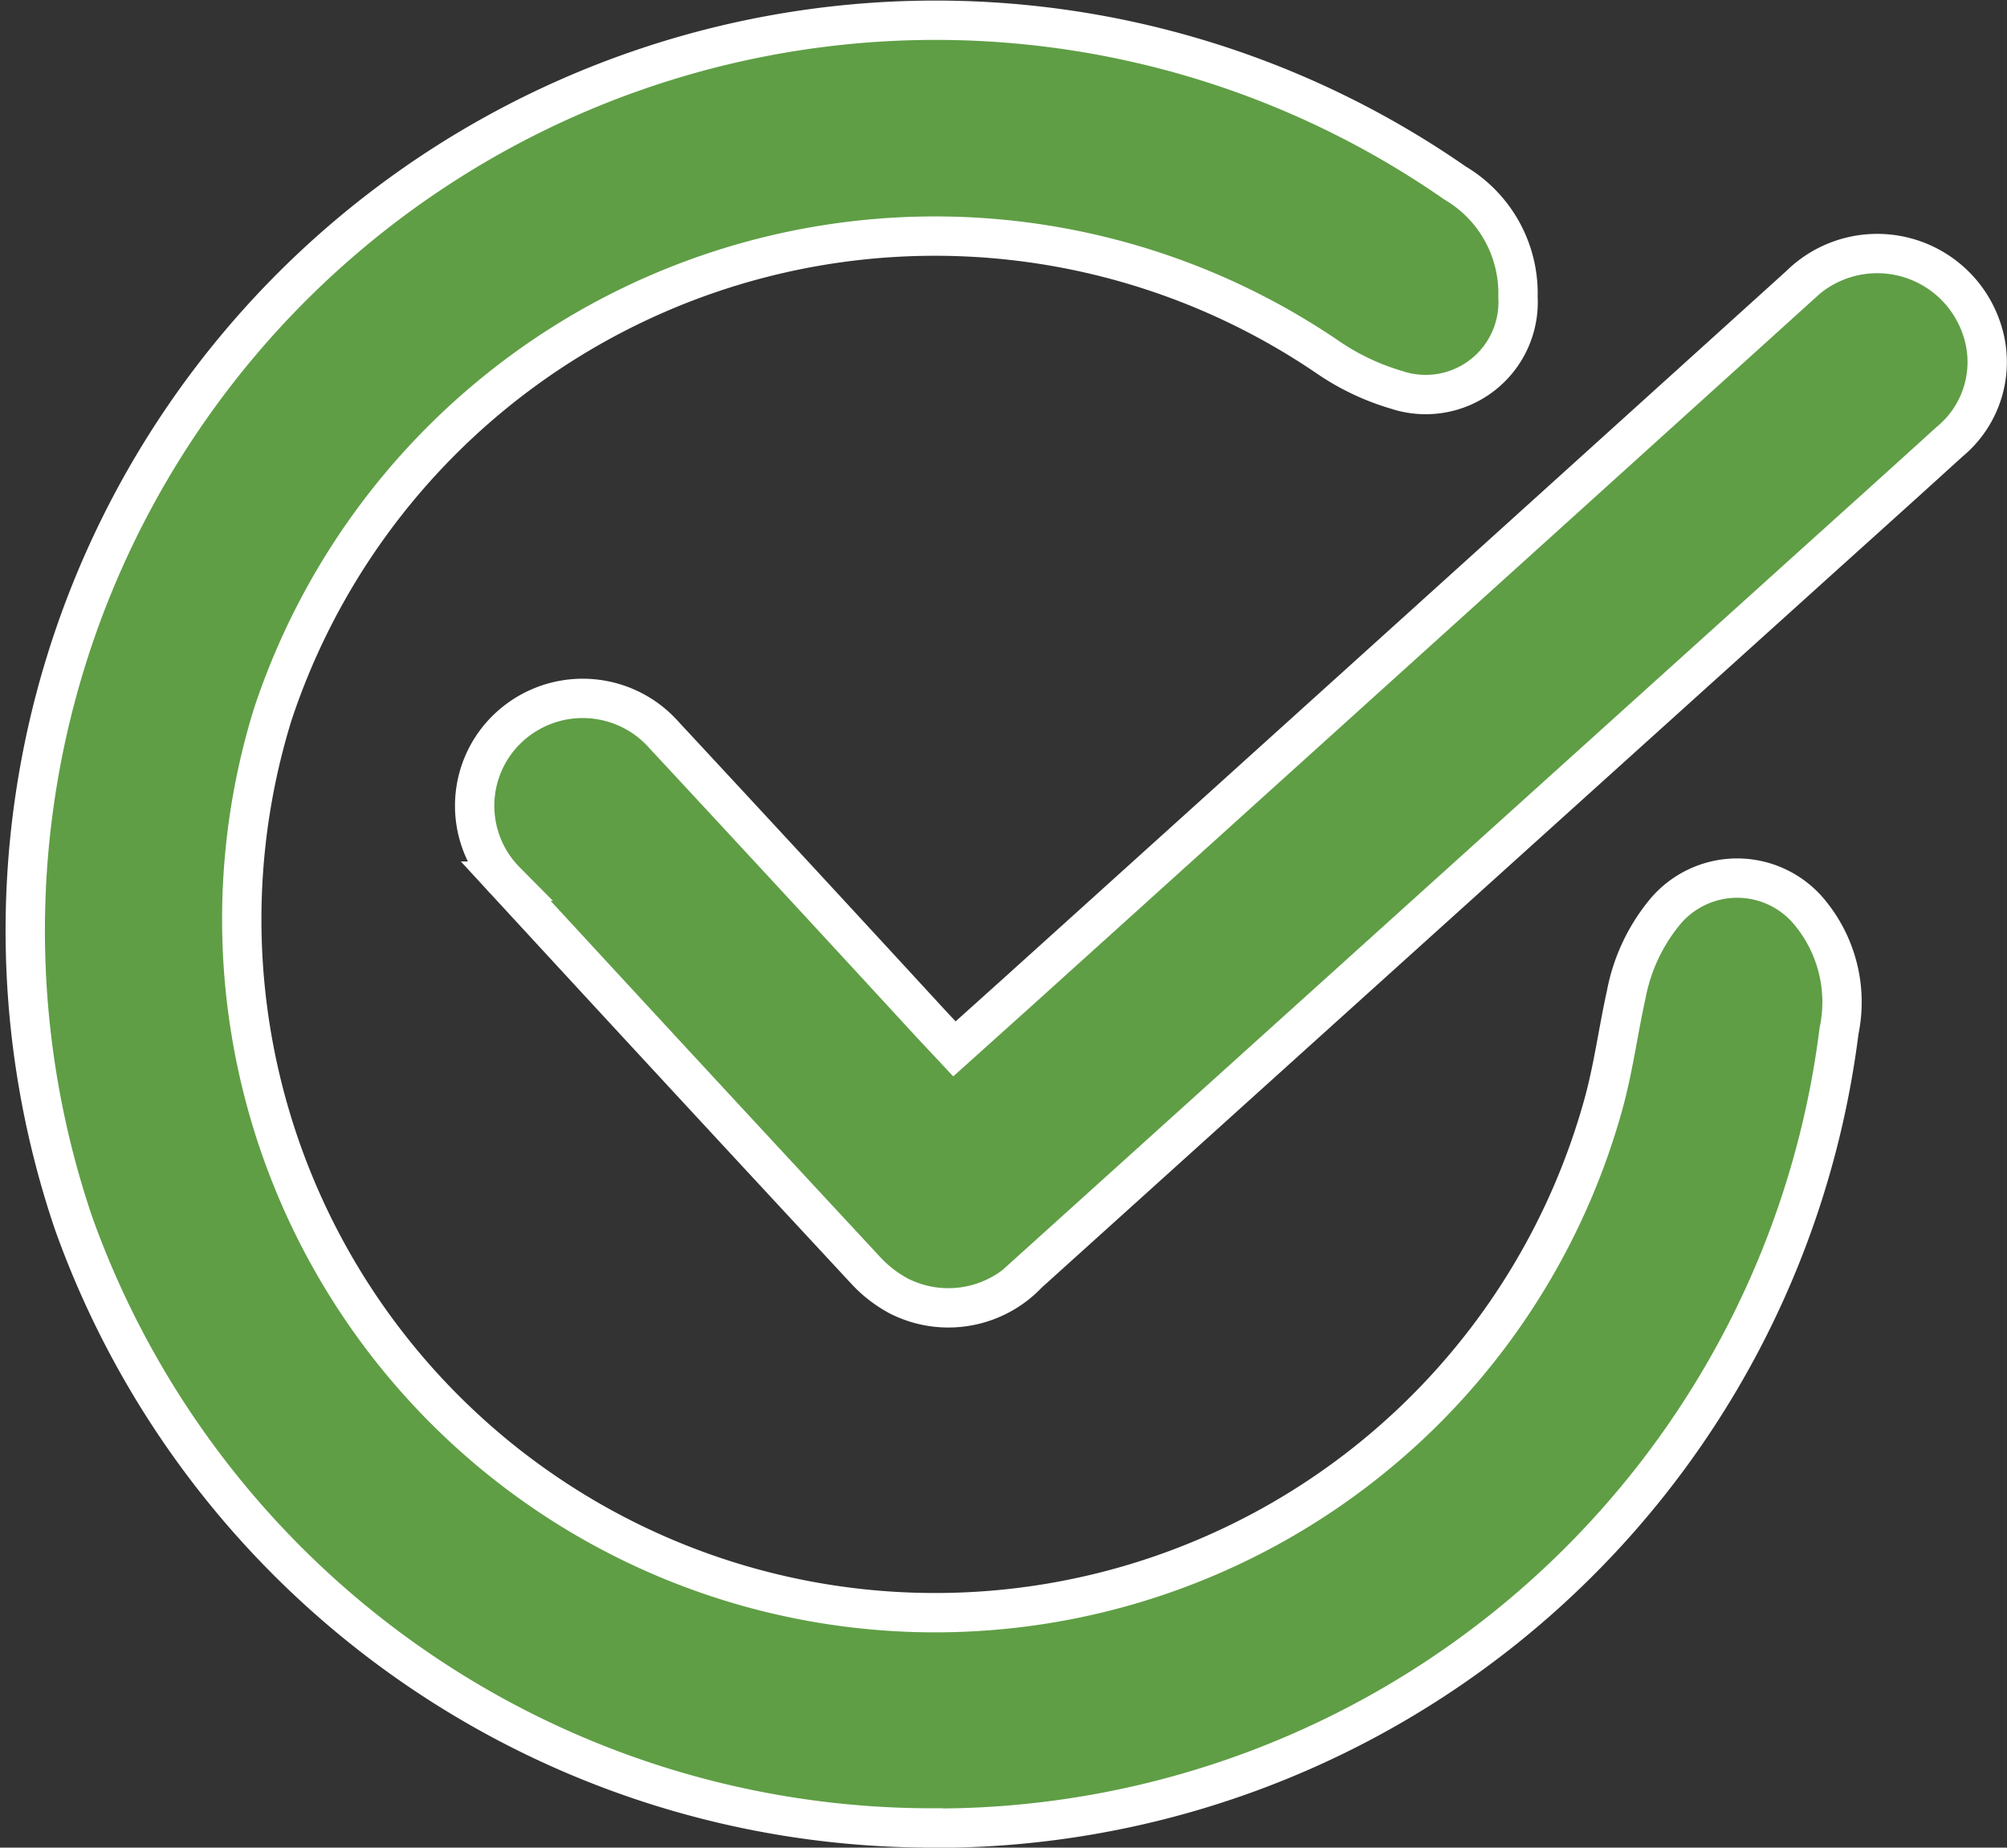 <svg xmlns="http://www.w3.org/2000/svg" width="38.263" height="35.225" viewBox="0 0 38.263 35.225">
  <rect x="0" y="0" width="38.263" height="35.225" fill="#333333" stroke="none"/>
  <g id="select_expert" data-name="select expert" transform="translate(-614.644 -2016.816)">
    <path id="Path_602" data-name="Path 602" d="M58.433,2051.666a17.375,17.375,0,0,1-16.387-11.532,17.355,17.355,0,0,1,26.338-19.829,2.444,2.444,0,0,1,1.2,2.174,1.762,1.762,0,0,1-2.319,1.768,4.619,4.619,0,0,1-1.323-.632,13.3,13.3,0,0,0-20.1,6.827,13.219,13.219,0,1,0,25.355,7.482c.2-.7.292-1.43.45-2.143a3.486,3.486,0,0,1,.705-1.537,1.791,1.791,0,0,1,2.834.018,2.679,2.679,0,0,1,.519,2.208,17.362,17.362,0,0,1-17.269,15.2" transform="translate(574)" fill="#5f9e45"/>
    <path id="Path_603" data-name="Path 603" d="M58.433,2051.666a17.375,17.375,0,0,1-16.387-11.532,17.355,17.355,0,0,1,26.338-19.829,2.444,2.444,0,0,1,1.2,2.174,1.762,1.762,0,0,1-2.319,1.768,4.619,4.619,0,0,1-1.323-.632,13.3,13.3,0,0,0-20.1,6.827,13.219,13.219,0,1,0,25.355,7.482c.2-.7.292-1.43.45-2.143a3.486,3.486,0,0,1,.705-1.537,1.791,1.791,0,0,1,2.834.018,2.679,2.679,0,0,1,.519,2.208,17.362,17.362,0,0,1-17.269,15.2Z" transform="translate(574)" fill="none" stroke="#fff" stroke-miterlimit="10" stroke-width="0.75"/>
    <path id="Path_604" data-name="Path 604" d="M58.84,2036.813l1.224-1.1q7.448-6.723,14.891-13.455a2.1,2.1,0,0,1,3.479.855,1.968,1.968,0,0,1-.623,2.126c-1,.91-2.006,1.812-3.009,2.718q-7.281,6.569-14.56,13.139a2.087,2.087,0,0,1-2.461.429,2.4,2.4,0,0,1-.621-.477q-3.446-3.71-6.875-7.433a2.039,2.039,0,0,1,.053-2.924,2.069,2.069,0,0,1,2.968.141q2.55,2.745,5.088,5.505c.143.155.288.309.446.478" transform="translate(574)" fill="#5f9e45"/>
    <path id="Path_605" data-name="Path 605" d="M58.84,2036.813l1.224-1.1q7.448-6.723,14.891-13.455a2.1,2.1,0,0,1,3.479.855,1.968,1.968,0,0,1-.623,2.126c-1,.91-2.006,1.812-3.009,2.718q-7.281,6.569-14.56,13.139a2.087,2.087,0,0,1-2.461.429,2.4,2.4,0,0,1-.621-.477q-3.446-3.71-6.875-7.433a2.039,2.039,0,0,1,.053-2.924,2.069,2.069,0,0,1,2.968.141q2.55,2.745,5.088,5.505C58.537,2036.49,58.682,2036.644,58.84,2036.813Z" transform="translate(574)" fill="none" stroke="#fff" stroke-miterlimit="10" stroke-width="0.75"/>
  </g>
</svg>
